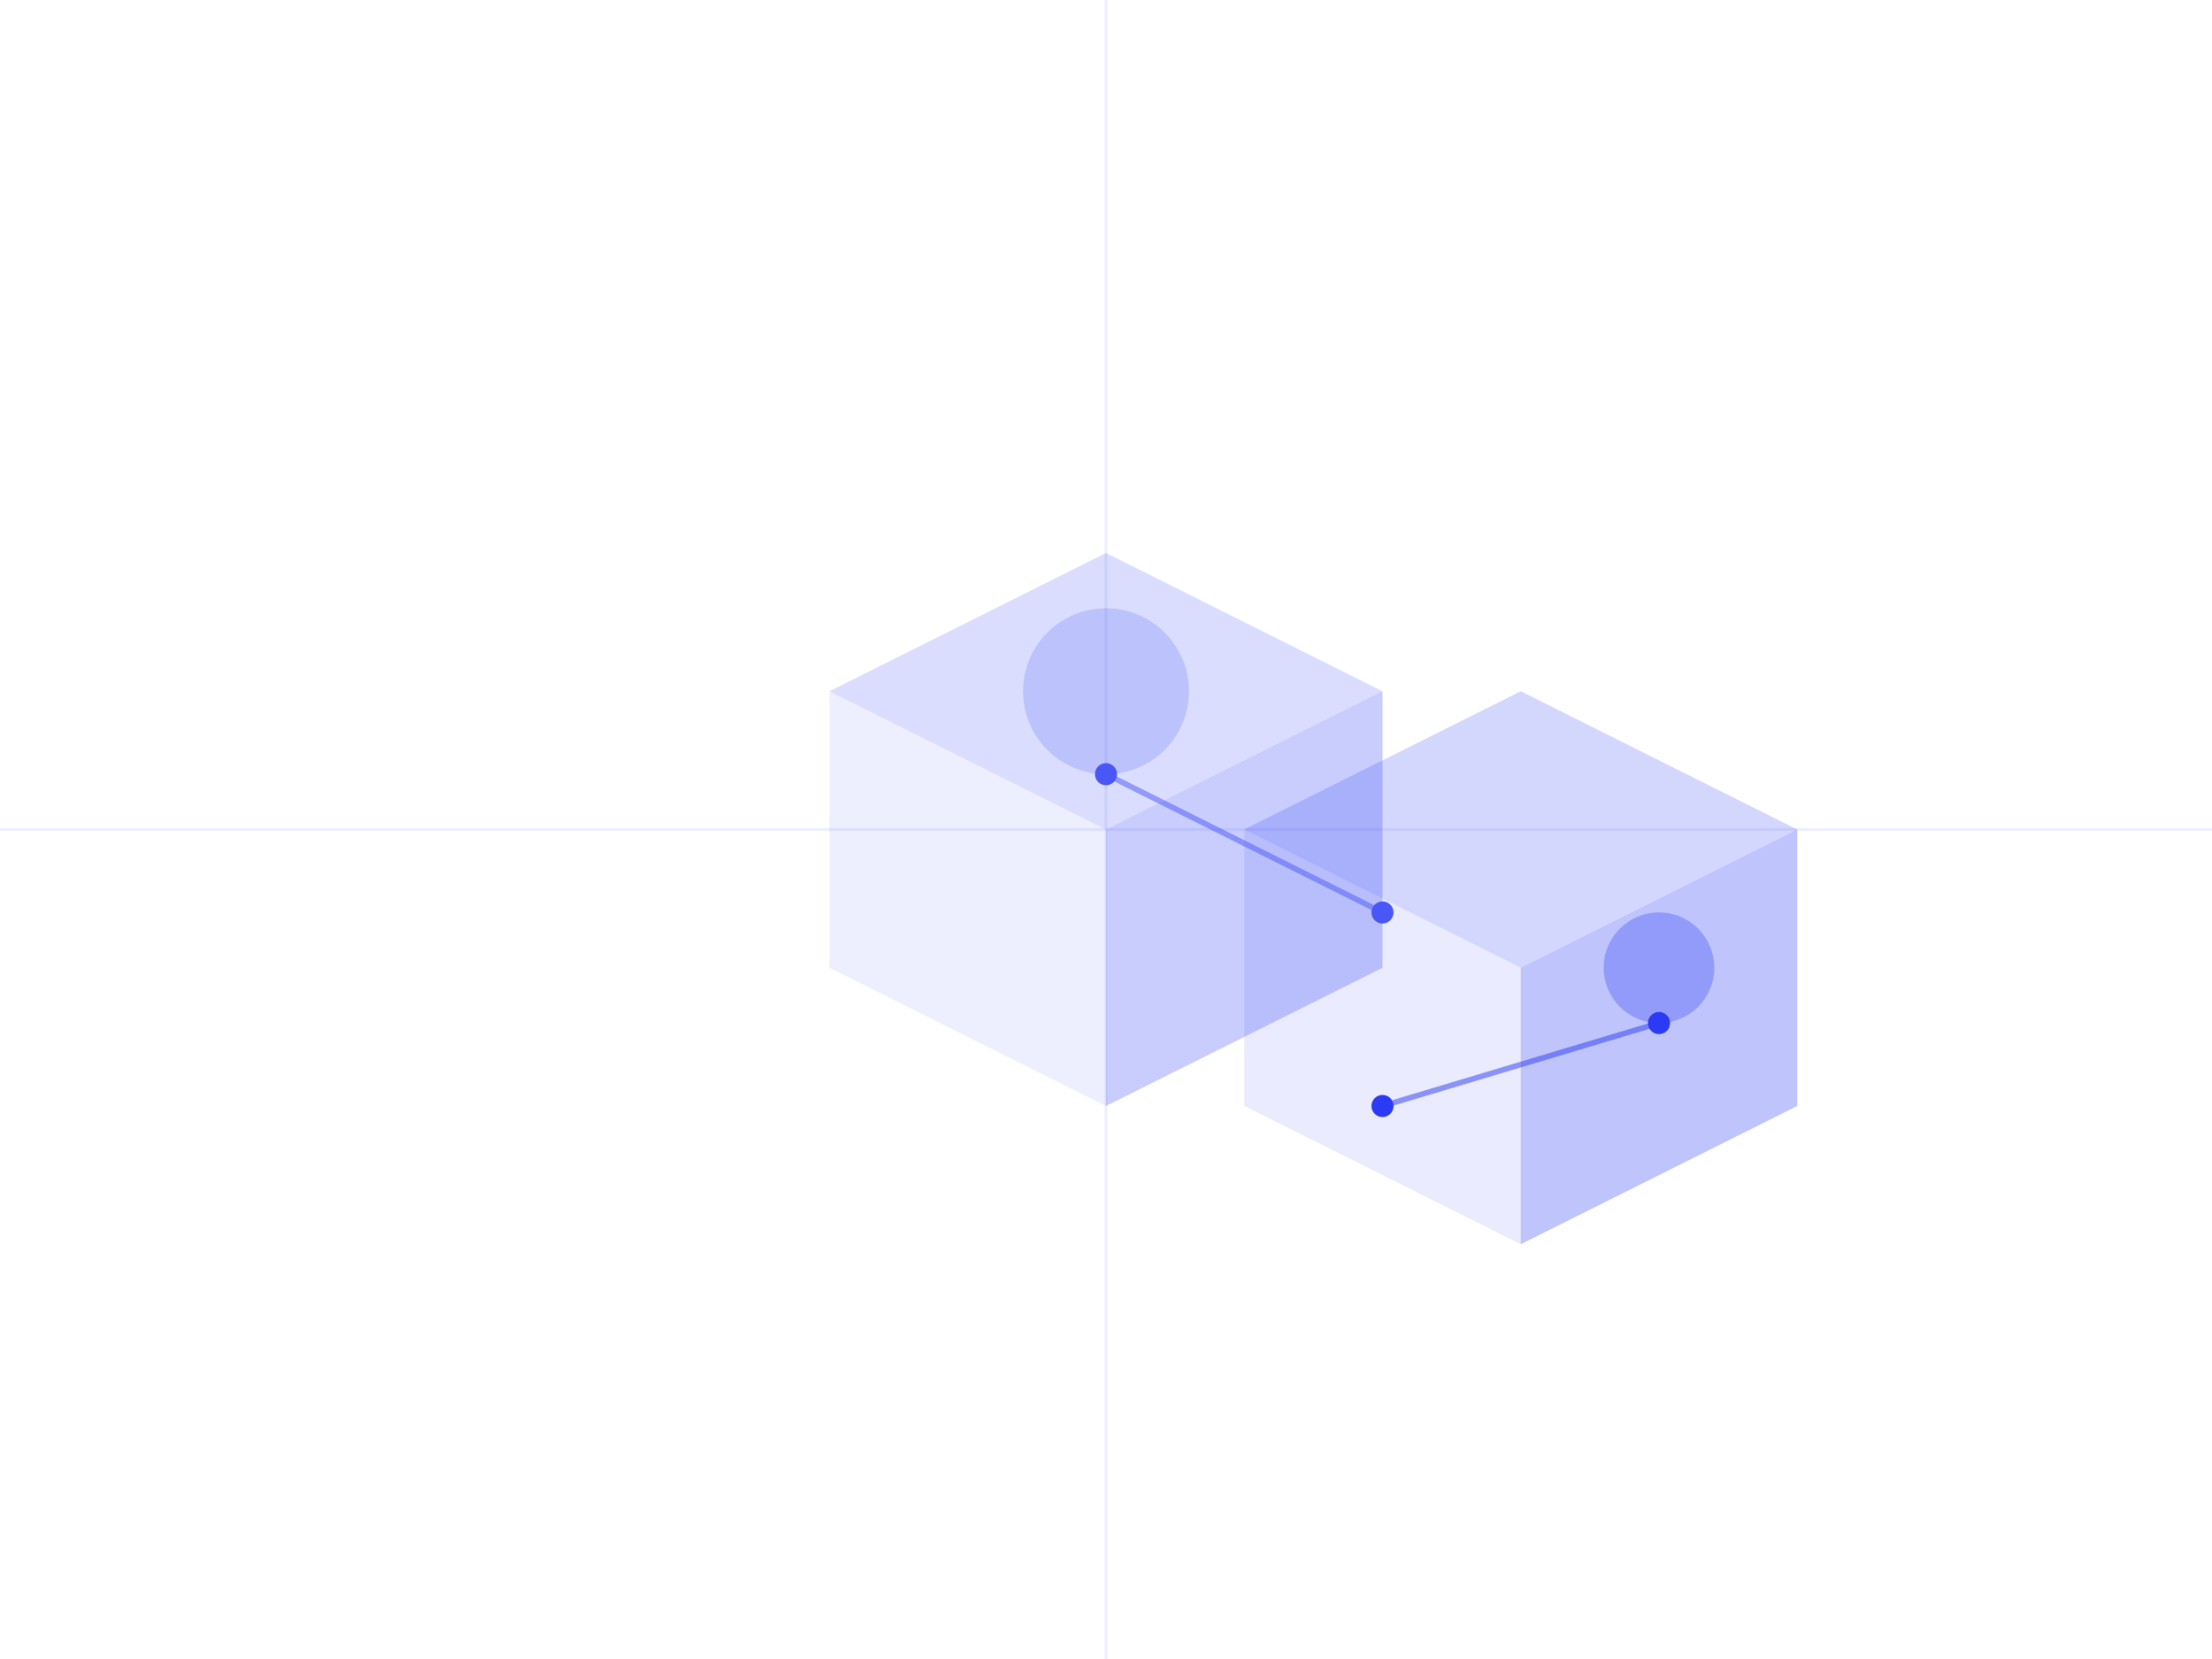 <svg width="800" height="600" viewBox="0 0 800 600" fill="none" xmlns="http://www.w3.org/2000/svg">
  <!-- 背景网格 -->
  <path d="M0 300 L800 300" stroke="#4957f6" stroke-width="1" stroke-opacity="0.1"/>
  <path d="M400 0 L400 600" stroke="#4957f6" stroke-width="1" stroke-opacity="0.1"/>
  
  <!-- 等距立方体 1 -->
  <path d="M300 250 L400 200 L500 250 L400 300 Z" fill="#4957f6" fill-opacity="0.2"/>
  <path d="M500 250 L500 350 L400 400 L400 300 Z" fill="#4957f6" fill-opacity="0.3"/>
  <path d="M400 300 L400 400 L300 350 L300 250 Z" fill="#4957f6" fill-opacity="0.1"/>
  
  <!-- 等距立方体 2 -->
  <path d="M450 300 L550 250 L650 300 L550 350 Z" fill="#2b3af5" fill-opacity="0.2"/>
  <path d="M650 300 L650 400 L550 450 L550 350 Z" fill="#2b3af5" fill-opacity="0.3"/>
  <path d="M550 350 L550 450 L450 400 L450 300 Z" fill="#2b3af5" fill-opacity="0.1"/>
  
  <!-- 圆形装饰 -->
  <circle cx="400" cy="250" r="30" fill="#4957f6" fill-opacity="0.2"/>
  <circle cx="600" cy="350" r="20" fill="#2b3af5" fill-opacity="0.3"/>
  
  <!-- 连接线 -->
  <path d="M400 280 L500 330" stroke="#4957f6" stroke-width="2" stroke-opacity="0.5"/>
  <path d="M600 370 L500 400" stroke="#2b3af5" stroke-width="2" stroke-opacity="0.5"/>
  
  <!-- 小点装饰 -->
  <circle cx="400" cy="280" r="4" fill="#4957f6"/>
  <circle cx="500" cy="330" r="4" fill="#4957f6"/>
  <circle cx="600" cy="370" r="4" fill="#2b3af5"/>
  <circle cx="500" cy="400" r="4" fill="#2b3af5"/>
</svg> 